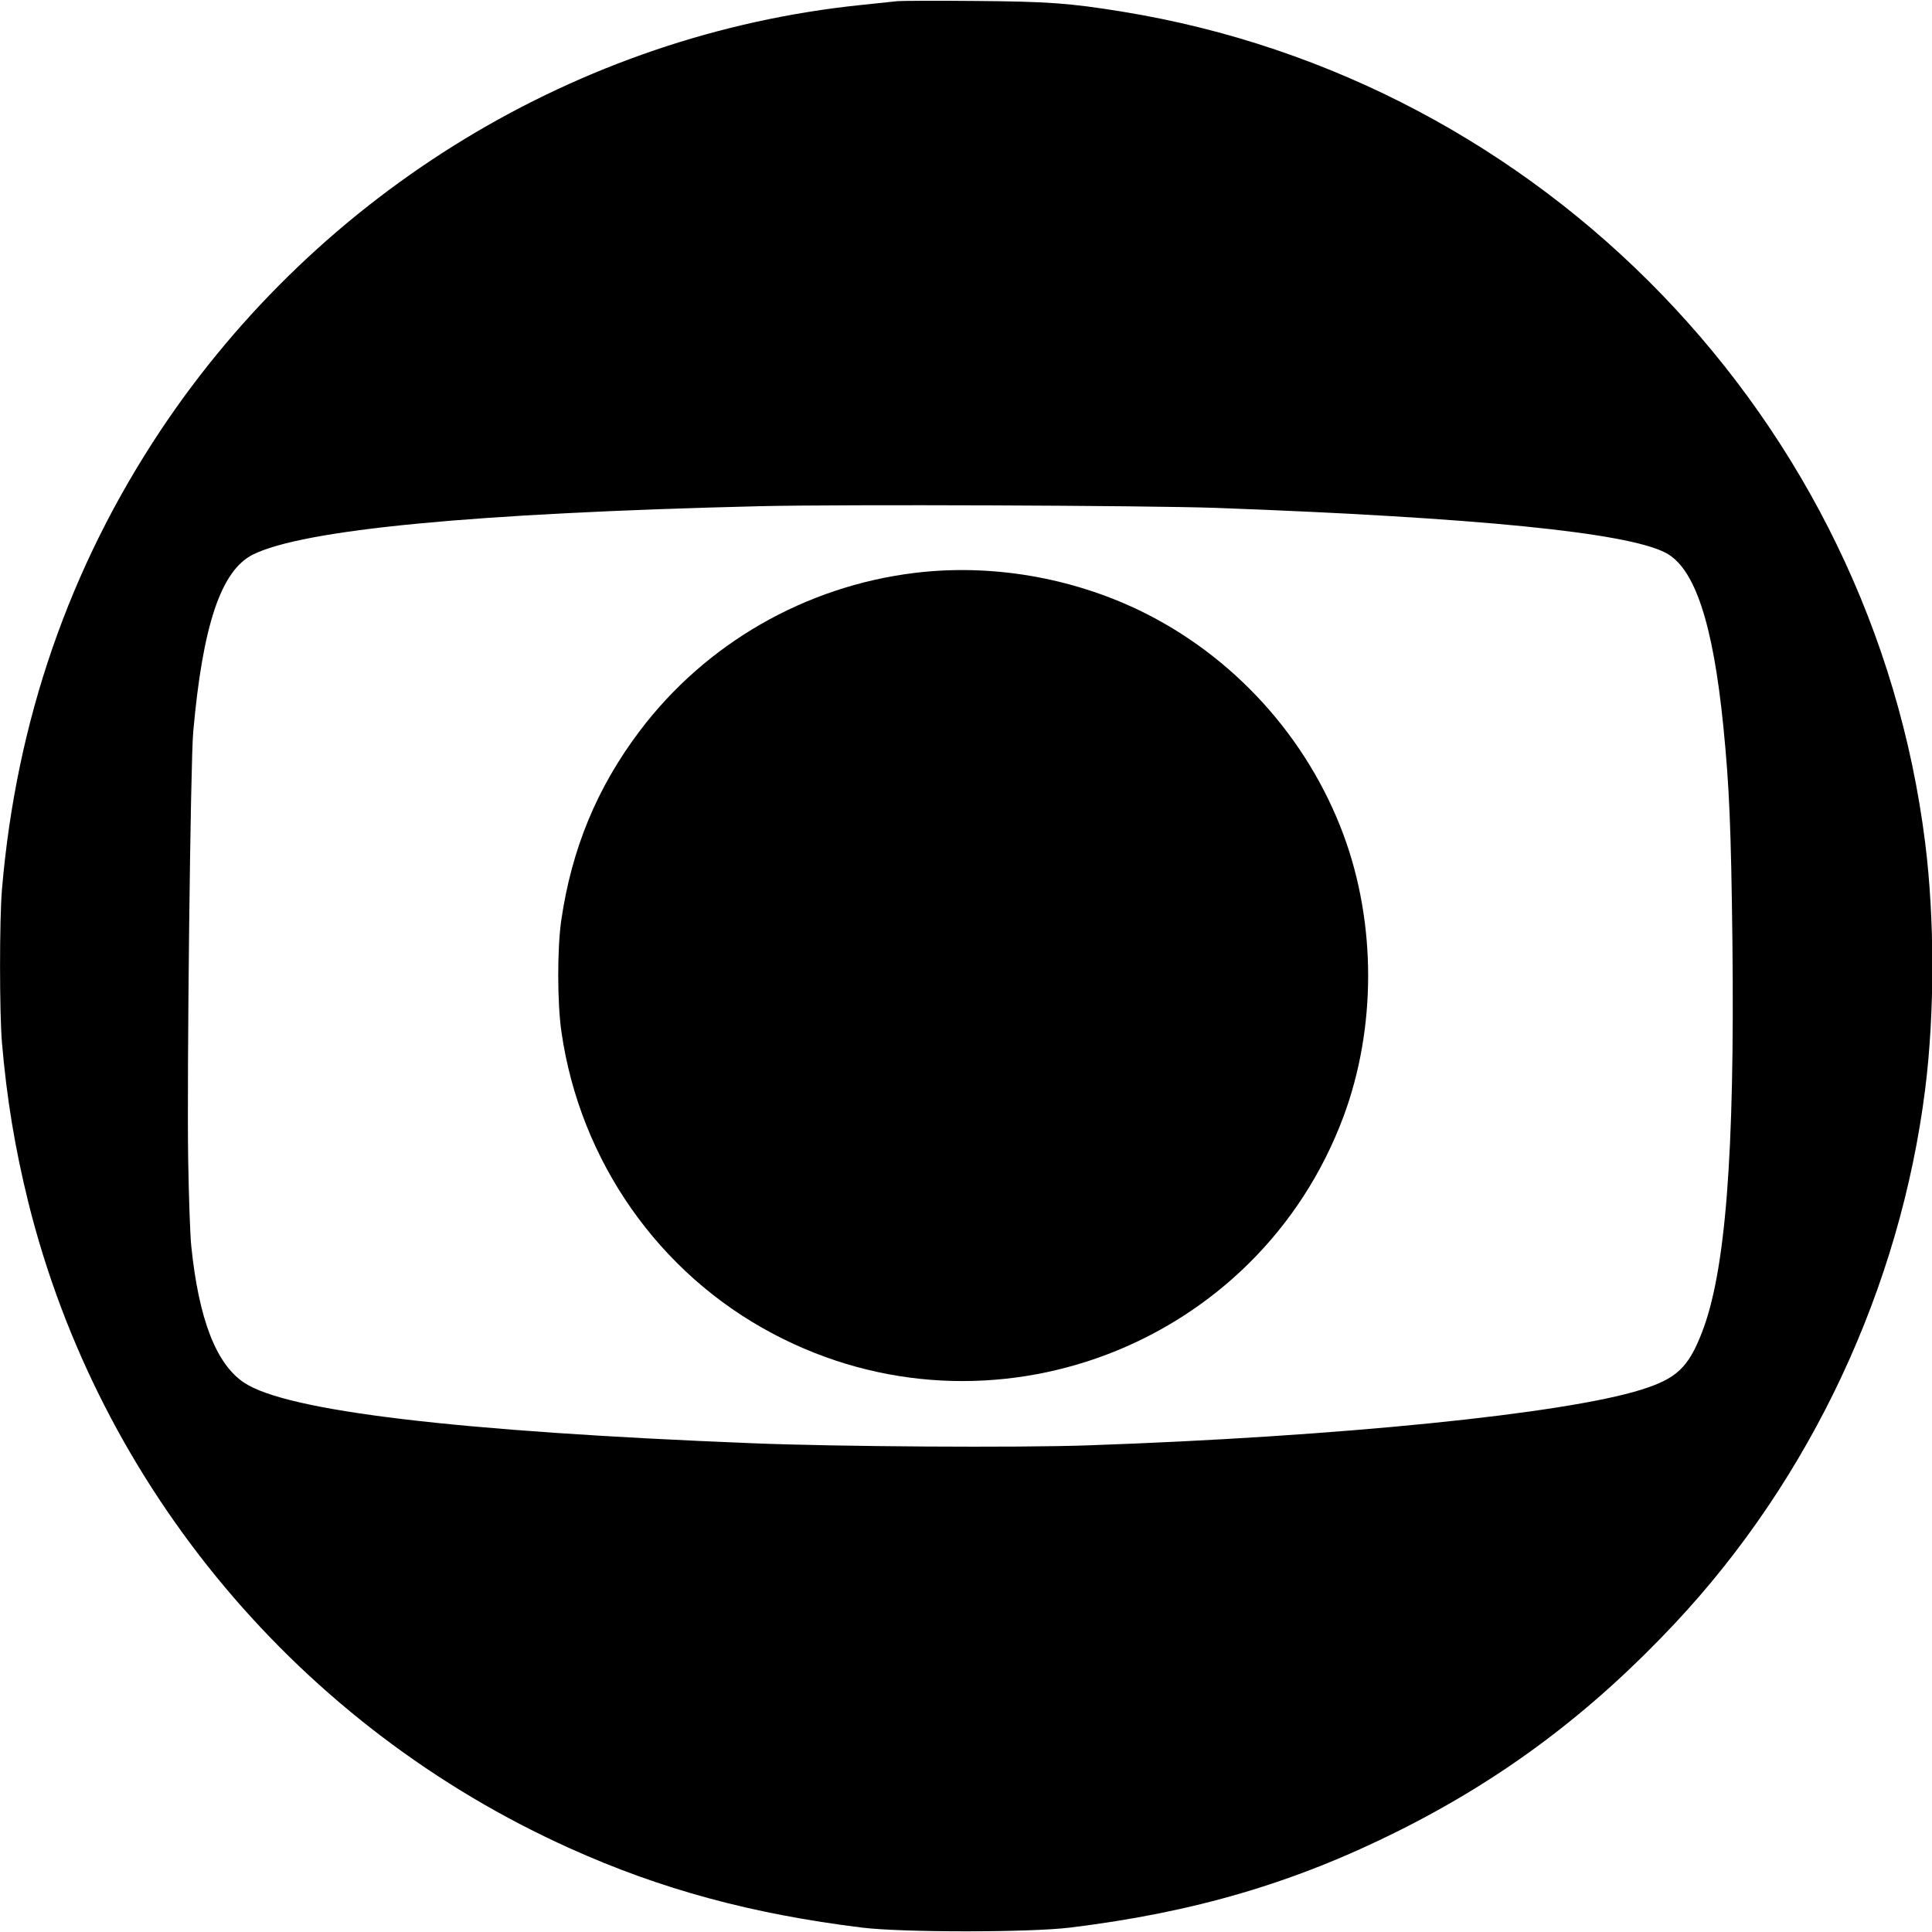 <?xml version="1.0" standalone="no"?>
<!DOCTYPE svg PUBLIC "-//W3C//DTD SVG 20010904//EN"
 "http://www.w3.org/TR/2001/REC-SVG-20010904/DTD/svg10.dtd">
<svg version="1.0" xmlns="http://www.w3.org/2000/svg"
 width="1000pt" height="1000pt" viewBox="0 0 1000 1000"
 preserveAspectRatio="xMidYMid meet">
<g transform="translate(0,1000) scale(0.1,-0.1)"
fill="#000000" stroke="none">
<path d="M4645 9994 c-22 -2 -107 -11 -190 -20 -1460 -151 -2798 -964 -3622
-2199 -474 -712 -749 -1506 -823 -2380 -13 -155 -13 -635 0 -790 25 -294 68
-551 137 -830 368 -1476 1407 -2714 2803 -3342 470 -212 943 -340 1510 -410
208 -26 870 -26 1080 0 643 79 1160 231 1700 501 545 273 995 611 1427 1071
706 752 1169 1741 1298 2770 49 393 49 875 0 1270 -272 2186 -1976 3952 -4158
4305 -271 44 -383 52 -757 55 -201 2 -383 1 -405 -1z m1655 -2623 c1345 -50
2115 -127 2319 -231 152 -77 247 -362 301 -900 31 -311 40 -529 47 -1115 12
-1105 -36 -1712 -159 -2025 -70 -179 -131 -236 -313 -293 -398 -125 -1566
-243 -2860 -288 -360 -13 -1309 -7 -1745 11 -1524 61 -2405 166 -2626 313
-145 96 -235 328 -274 707 -6 58 -13 260 -16 450 -7 434 12 2056 26 2210 49
554 144 836 308 919 260 130 1142 215 2627 251 427 10 1997 4 2365 -9z"/>
<path d="M4737 7035 c-569 -69 -1085 -366 -1427 -820 -220 -292 -351 -608
-405 -979 -21 -146 -21 -426 1 -577 96 -668 504 -1251 1096 -1563 1121 -593
2509 -64 2952 1125 170 458 170 999 0 1458 -188 506 -571 927 -1055 1161 -360
173 -771 242 -1162 195z"/>
</g>
</svg>
